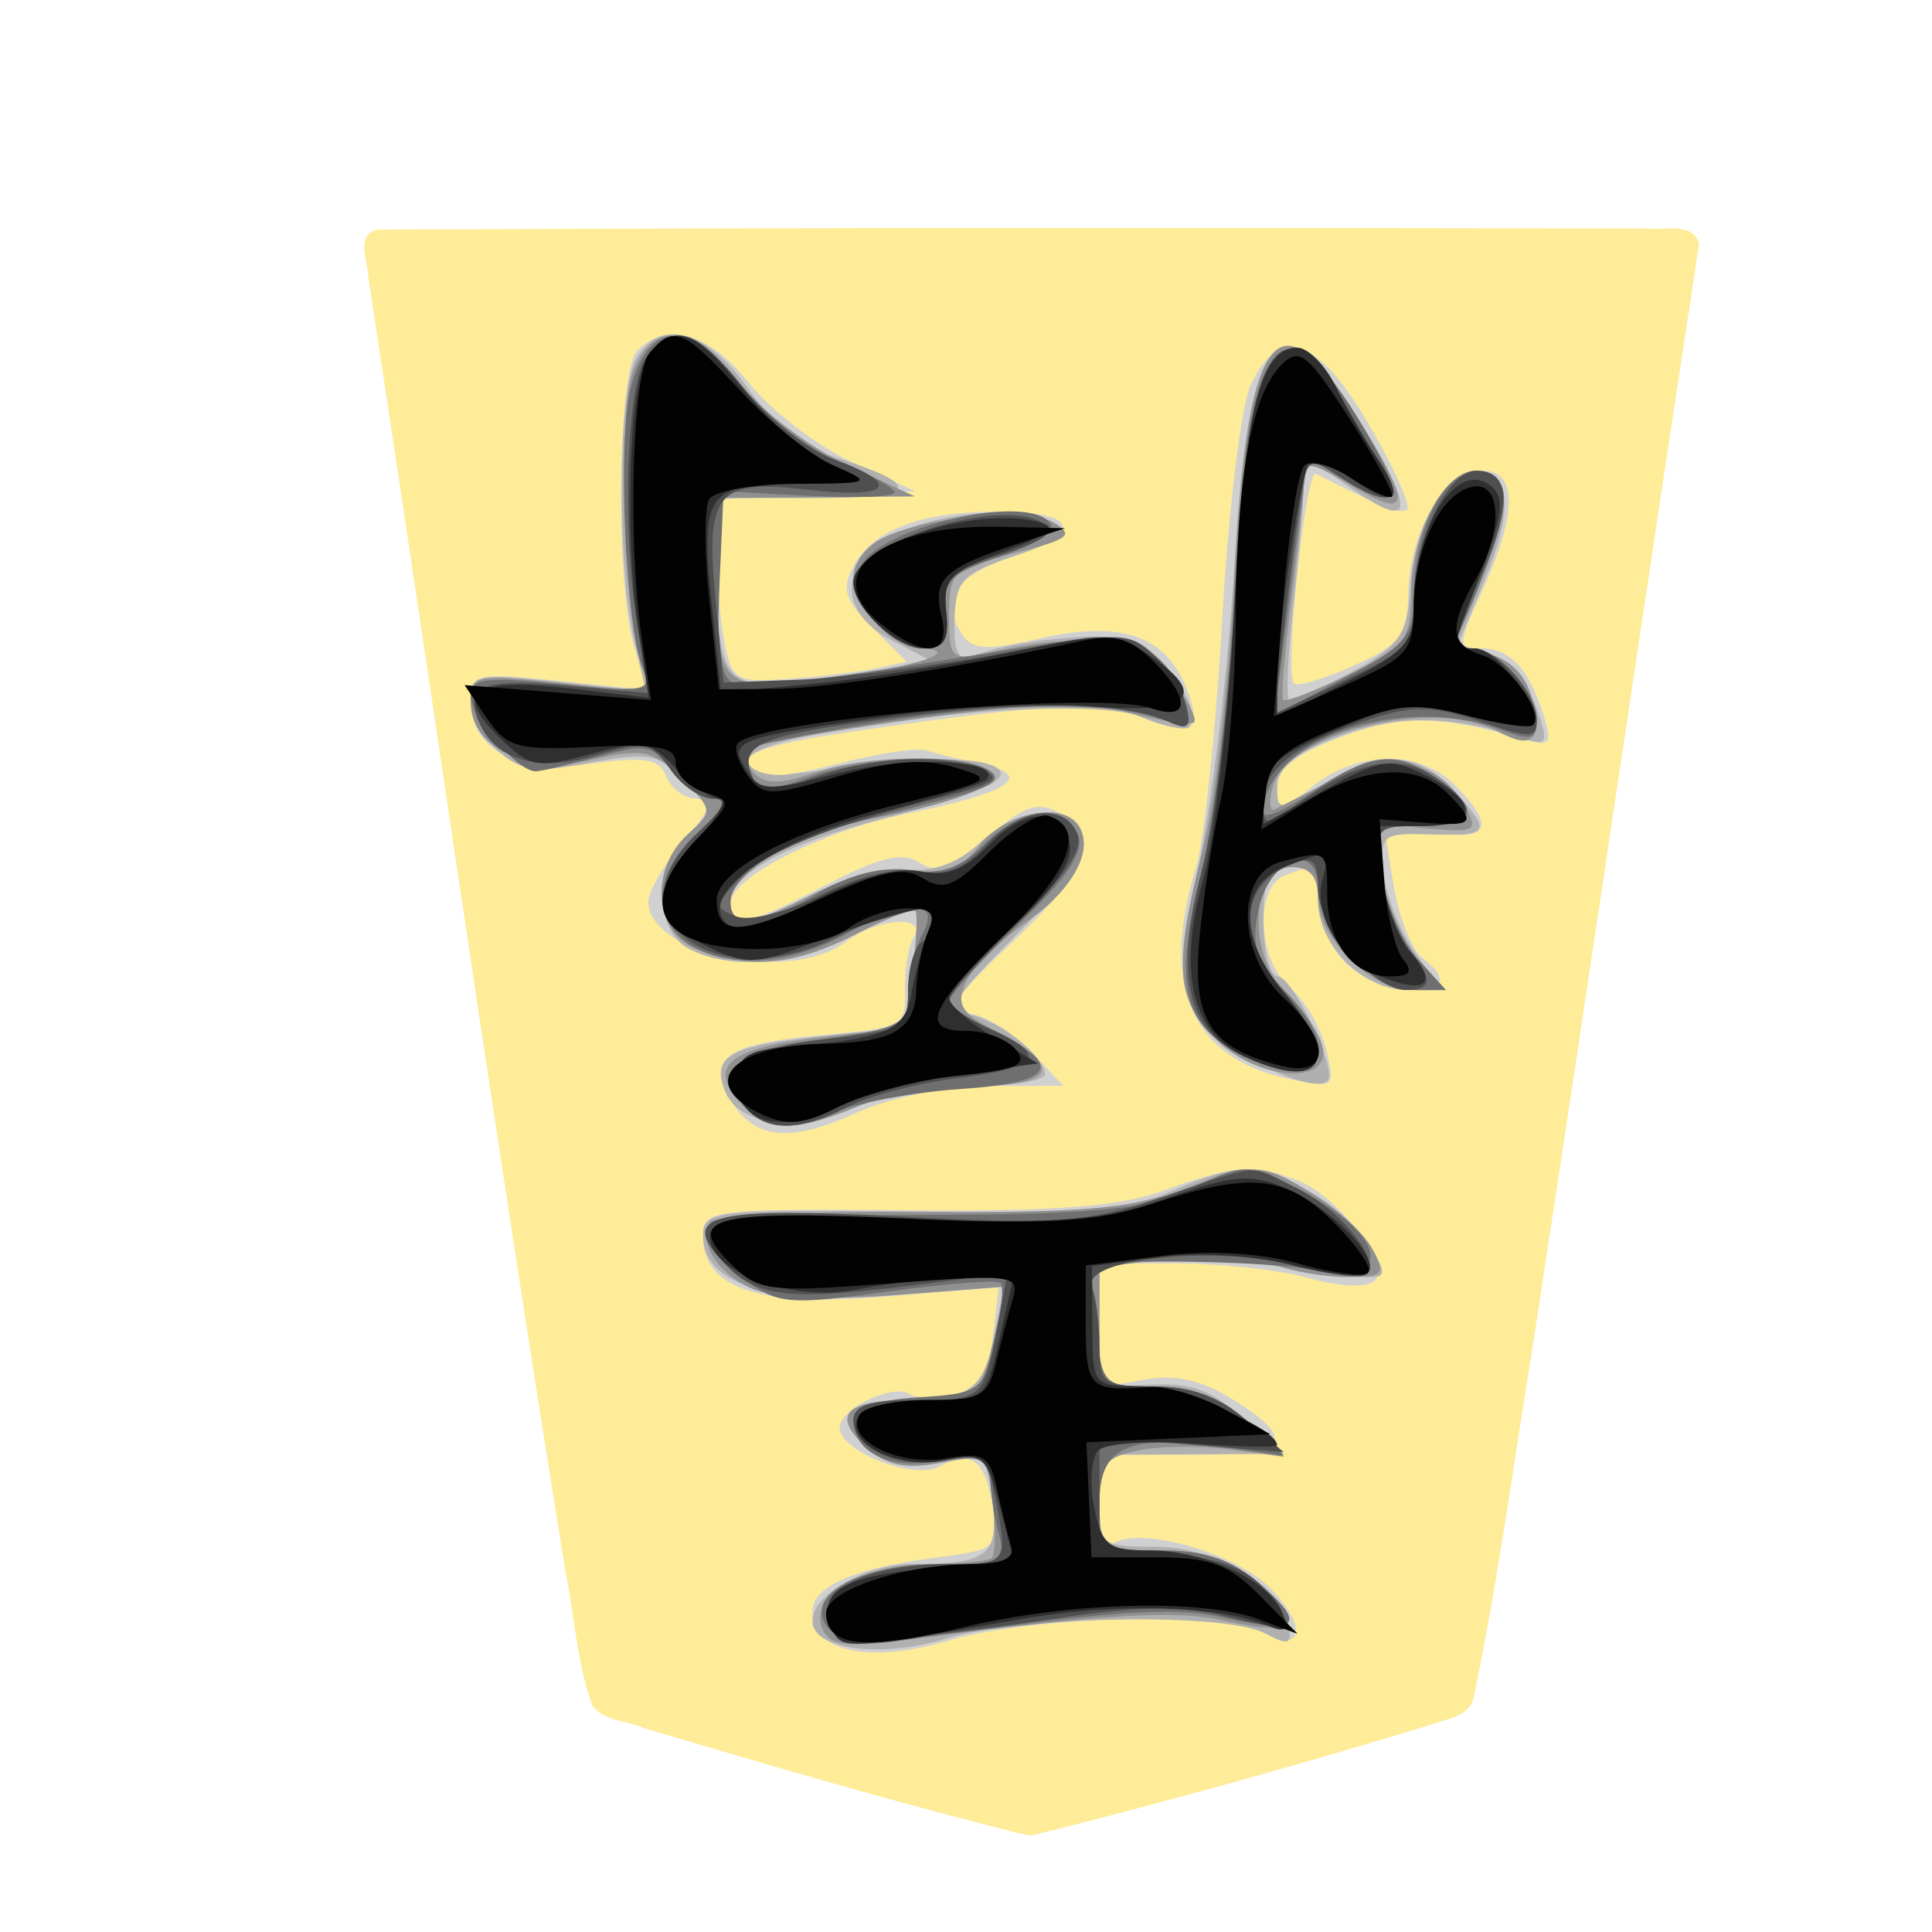 <svg xmlns="http://www.w3.org/2000/svg" width="177.17" height="177.17"><filter id="a"><feGaussianBlur stdDeviation="2" result="blur" in="SourceAlpha"/><feOffset dy="2" dx="2" result="offsetBlur"/><feBlend in2="offsetBlur" in="SourceGraphic"/></filter><g transform="matrix(3.016 0 0 3.016 24.95 13.317)" filter="url(#a)"><path fill="#feec99" d="M21.142 49.385A246.49 246.49 0 0033.35 45.99c.467-.163 1.13-.263 1.201-.865.709-3.416 1.178-6.885 1.737-10.331 1.73-11.255 3.378-22.528 5.1-33.78-.155-.682-1.013-.424-1.51-.48C26.984.509 14.09.504 1.198.567c-.672.156-.28.952-.279 1.409 2.011 13.12 3.876 26.263 5.998 39.366.277 1.356.348 2.782.816 4.087.347.497 1.073.468 1.588.704 3.832 1.137 7.673 2.267 11.55 3.231.09.017.18.032.271.021zm-5.09-6.246c-.365.09-.92-.166-.758-.61.396-.628 1.268-.624 1.918-.781 1.09-.222 2.256-.114 3.306-.483.63-.354.178-1.135.076-1.655-.247-.62-.277-1.396-.756-1.89-.94-.365-2.004-.015-2.972-.243-.249-.134-.686-.333-.69-.638.78-.372 1.715-.217 2.56-.352.646.011 1.31-.347 1.464-1.015.258-.953.585-1.922.62-2.912-.167-.662-1.021-.469-1.53-.495-1.608.006-3.19.394-4.791.39-.836-.05-1.783-.098-2.388-.75-.101-.133-.483-.367-.335-.538.694-.315 1.518-.14 2.264-.202 2.92-.036 5.843.135 8.76.008 1.698-.085 3.226-1.068 4.912-1.118 1.306.093 2.363 1.031 3.143 2.012.081.208-.42-.002-.574.014-1.862-.426-3.784-.668-5.691-.414-.648.113-1.355.064-1.952.345-.237.68-.018 1.447-.07 2.162.056.69-.11 1.725.68 2.052.847.195 1.754.007 2.575.357.569.18 1.1.462 1.618.758-1.41.004-2.866-.286-4.25.068-.813.352-.696 1.426-.595 2.144.098.69.322 1.59 1.151 1.687 1.469.167 3.14.22 4.243 1.33.372.332-.255.051-.467.02-3.258-.677-6.603-.027-9.827.557-.547.085-1.093.176-1.644.192zM13.515 27.26c-.546.072-1.004-.405-1.215-.845.506-.674 1.47-.555 2.22-.713 1.037-.157 2.366-.1 3.033-1.063.405-.982.578-2.055.86-3.075.046-.635-.756-.859-1.246-.632-1.51.374-2.93 1.16-4.47 1.36-.774.097-1.479-.373-2.115-.762-.564-.408-.184-1.177.16-1.603.397-.657 1.168-1.116 1.335-1.889-.042-.734-1-.565-1.32-1.11-.45-.56-1.042-1.177-1.839-1.033-.997.039-1.943.567-2.935.406-.626-.298-1.084-.882-1.433-1.469 1.638.003 3.264.148 4.885.349.656-.13.299-.901.284-1.34-.46-2.89-.64-5.888-.108-8.777.057-.438.46-1.062.963-.758 1.1.702 1.757 1.92 2.793 2.717.388.33.802.627 1.245.877-1.04.104-2.185-.056-3.133.457-.828.678-.6 1.885-.574 2.826.133 1.172.144 2.387.428 3.525.358.406 1.022.087 1.507.158 3.494-.12 6.895-1.026 10.348-1.477.821-.126 1.42.584 1.958 1.081.147.104.192.463-.079.336-1.81-.215-3.646-.145-5.465-.09-2.326.155-4.66.414-6.93.956-.552.098-1.06.676-.744 1.235.243.646.884 1.15 1.598.971 1.74-.325 3.473-.93 5.265-.672-2.38.79-5.072 1.165-7.002 2.923-.516.435-.837 1.41-.163 1.85.817.354 1.691-.162 2.457-.43 1.218-.524 2.462-1.185 3.835-1.046.957.095 1.741-.515 2.392-1.135.384-.268.917-.802 1.401-.48.354.497-.104 1.094-.438 1.467-.934 1.139-2.113 2.08-2.957 3.29-.333.707.525 1.173.997 1.516.295.191.618.33.906.533-1.873.304-3.807.548-5.539 1.38-.372.148-.768.184-1.165.186zm15.608-1.527c-1.318-.108-2.721-1.051-2.75-2.474-.121-1.827.586-3.57.746-5.376.479-3.3.509-6.65.845-9.959.188-1.085.27-2.288.905-3.217.318-.357.673.224.85.457.595.924 1.174 1.953 1.687 2.87-.614-.293-1.254-.83-1.963-.706-.623.37-.474 1.25-.669 1.855-.362 2.02-.55 4.07-.645 6.113.264.643 1.014.17 1.438-.011 1.083-.582 2.362-.972 3.172-1.948.601-.864.212-1.988.601-2.928.24-.65.454-1.503 1.146-1.803.288-.05.559.28.407.564-.217 1.295-.944 2.443-1.2 3.726-.03.516.49.8.927.85.574.34 1.095.914 1.327 1.511-1.517-.19-3.089-.853-4.603-.263-1.02.373-2.097.735-2.945 1.433-.603.57-.635 1.468-.598 2.238.138.488.706.319.997.084.937-.497 1.818-1.129 2.83-1.456.838-.143 1.643.343 2.2.924-.785.114-1.628-.042-2.388.188-.287.593-.054 1.302-.019 1.94.073.996.508 1.992 1.076 2.744-.783-.13-1.566-.538-1.891-1.31-.36-.542-.333-1.203-.208-1.815.057-.585-.635-.902-1.107-.627-.949.23-1.952.922-1.92 2.007-.094 1.578 1.22 2.681 1.962 3.922.089.207.134.55-.21.467zm-11.242-12.85c-.759-.111-1.433-.715-1.734-1.404-.11-.582.62-.846 1.039-1.052 1.075-.46 2.237-.726 3.416-.645-.877.413-2 .634-2.516 1.532-.041.5.063 1.04-.048 1.521-.043.04-.101.046-.157.048z"/><path fill="#d0d0d0" d="M12.512 5.243c.66.826 2.062 1.902 3.116 2.39l1.918.886-3.013.122-3.012.122v1.592c0 .876.108 2.134.24 2.795.225 1.124.354 1.194 1.974 1.073.953-.072 2.144-.217 2.647-.322l.914-.193-1.034-1.033c-.857-.857-.956-1.18-.577-1.887.583-1.09 2.055-1.646 4.357-1.646 2.444 0 2.686.628.52 1.35-1.805.601-2.276 1.3-1.592 2.364.314.49.738.515 2.362.144 2.373-.543 3.723-.134 4.39 1.33.624 1.369.24 1.692-1.268 1.067-1.248-.517-3.066-.422-9.09.475-2.755.41-3.538.792-2.694 1.314.175.108 1.304-.06 2.51-.372 1.205-.313 2.417-.5 2.694-.415a31.63 31.63 0 001.728.425c1.599.354.836.856-2.264 1.492-2.632.54-5.402 1.949-5.402 2.746 0 .784.48.69 2.908-.57 1.649-.855 2.315-1.014 2.843-.677.543.346.982.185 2.06-.757 1.114-.973 1.522-1.116 2.182-.763 1.302.697.959 1.67-1.37 3.888-1.924 1.833-2.077 2.097-1.298 2.23.486.082 1.313.607 1.838 1.166l.955 1.017-2.254.01c-1.347.005-2.99.342-4.083.838-2.026.92-3.136.773-3.82-.505-.652-1.219-.037-1.624 2.87-1.887 2.413-.22 2.511-.273 2.48-1.36-.017-.622.1-1.346.262-1.607.43-.696-1.1-.596-2.065.135-1.687 1.275-6.001.394-6.001-1.226 0-.312.484-1.143 1.076-1.846.852-1.013.936-1.279.402-1.279-.37 0-.789-.3-.93-.668-.209-.545-.639-.618-2.32-.395-2.29.304-3.63-.423-3.63-1.967 0-.765.192-.805 2.674-.55l2.675.274L9 13.206c-.57-1.987-.491-8.366.11-8.967.906-.906 2.177-.53 3.402 1.004zm18.855 1.28c.745 1.284 1.26 2.43 1.145 2.545-.178.177-.716-.032-2.773-1.077-.314-.16-.969 6.073-.67 6.372.109.108.926-.134 1.817-.538 1.443-.655 1.626-.905 1.667-2.278.056-1.888 1.142-3.651 2.249-3.651 1.067 0 1.067 1.287.001 3.636-.77 1.696-.771 1.766-.042 1.766.88 0 1.465.628 1.897 2.035.276.898.21.968-.676.71-2.495-.722-3.698-.73-5.517-.036-1.358.52-1.907.96-1.907 1.533 0 .782.032.78 1.095-.056 1.386-1.09 3.235-1.103 4.308-.03 1.268 1.268 1.045 1.74-.67 1.418l-1.5-.281.292 1.82c.16 1.002.555 2.03.877 2.283.86.679.717.993-.454.993-.571 0-1.413-.374-1.87-.831-.457-.457-.831-1.299-.831-1.87 0-1.131-.035-1.159-1.005-.787-.94.361-.839 2.577.156 3.422.448.379.94 1.224 1.096 1.878.276 1.166.256 1.182-1.126.89-2.982-.632-3.944-2.822-2.83-6.445.245-.798.6-4.163.789-7.477.188-3.314.579-6.54.867-7.169.859-1.872 2.054-1.468 3.615 1.224zm-2.139 22.974c1.206.487 2.775 2.548 2.301 3.021-.226.227-1.021.2-1.986-.068-.884-.246-2.683-.448-3.997-.45l-2.39-.002v3.778l1.35-.24c.954-.17 1.749.006 2.702.598 2.02 1.254 1.676 1.682-1.35 1.682h-2.702v1.479c0 .915.165 1.377.431 1.213.834-.515 3.686.292 4.733 1.338 1.166 1.167 1.056 2.032-.175 1.373-1.2-.642-7.073-.493-9.552.243-2.416.718-4.164.354-4.164-.867 0-.78 1.24-1.322 3.77-1.652 1.83-.238 1.893-.293 1.719-1.484-.217-1.478-.66-1.828-1.628-1.286-.771.431-3.03-.452-3.03-1.184 0-.562 1.601-1.338 2.11-1.023.237.146.867.156 1.4.023.745-.187 1.01-.594 1.146-1.753l.176-1.508-3.49.283c-3.838.311-5.497-.249-5.497-1.855 0-.784.282-.82 6.13-.774 4.708.038 6.55-.107 7.947-.622 2.011-.742 2.745-.79 4.046-.264z"/><path fill="#b0b0b0" d="M12.46 5.381c.745 1.053 1.694 1.797 2.702 2.119 2.685.858 2.49 1.227-.65 1.227h-2.991l.005 1.974c.01 3.541.217 3.848 2.428 3.595 1.061-.121 2.397-.318 2.968-.437l1.04-.217-1.143-.6c-1.714-.902-1.568-2.518.298-3.297 1.603-.67 3.868-.78 4.735-.231.406.257.053.53-1.246.963-1.623.541-1.818.745-1.855 1.941-.031 1.002.108 1.28.556 1.107 1.21-.464 3.838-.735 4.797-.495.926.233 2.243 2.202 1.782 2.663-.116.116-.775-.024-1.466-.31-1.904-.789-12.28.419-11.942 1.39.09.26.614.422 1.162.36l3.164-.362c2.451-.282 4.082.08 3.027.673-.342.192-1.815.658-3.273 1.036-2.953.765-4.622 1.687-4.622 2.554 0 .787.573.724 2.547-.283.925-.472 2.215-.803 2.866-.735.79.083 1.525-.196 2.208-.838 1.152-1.082 2.891-1.084 3.097-.004.074.387-.826 1.639-2.073 2.886-1.902 1.9-2.09 2.226-1.373 2.373.925.19 2.286 1.268 2.286 1.811 0 .193-.932.351-2.07.351s-2.82.301-3.74.669c-1.867.747-3.52.525-3.924-.527-.4-1.042.163-1.356 2.952-1.648l2.531-.264.229-1.704c.125-.938.165-1.768.087-1.845-.077-.078-.899.246-1.826.72-1.838.937-3.81 1.104-5.071.429-1.047-.56-1.056-2.538-.015-3.48.774-.7.772-.732-.104-1.629-.797-.816-1.105-.874-2.875-.54-1.666.315-2.114.256-2.805-.37-.453-.41-.823-1.111-.823-1.56 0-.754.198-.793 2.664-.53l2.664.286L9 13.015c-.508-2.187-.482-7.494.041-8.472.706-1.318 2.144-.966 3.42.837zm18.53.88c1.868 3.006 1.761 3.556-.393 2.022l-1.207-.86-.022.964c-.012.53-.161 2.225-.333 3.768-.171 1.543-.209 2.797-.082 2.787.126-.011.977-.432 1.891-.935 1.457-.804 1.675-1.117 1.761-2.54.113-1.852 1.077-3.571 2.002-3.571 1.058 0 1.155 1.178.273 3.302l-.844 2.029.96.24c.589.149 1.134.742 1.412 1.538.43 1.233.406 1.282-.478.998-2.14-.686-3.758-.692-5.523-.017-1.293.493-1.848.943-1.848 1.496 0 .77.034.77 1.35-.033 1.77-1.08 2.873-1.042 3.98.135 1.217 1.297 1.155 1.427-.655 1.372-1.492-.046-1.553.005-1.43 1.199.072.686.498 1.76.948 2.39l.818 1.142h-1.051c-1.345 0-2.714-1.363-2.714-2.701 0-.762-.221-1.039-.83-1.039-.694 0-.832.277-.832 1.662 0 .915.197 1.663.437 1.663.451 0 1.823 2.865 1.518 3.17-.476.476-3.447-1.004-4-1.993-.556-.992-.544-1.492.12-4.779.407-2.019.876-6.038 1.043-8.932.41-7.148 1.36-8.287 3.729-4.477zM29.675 29.9c.728.444 1.545 1.22 1.815 1.724.482.902.456.913-1.532.648-3.014-.402-3.126-.41-5.036-.339l-1.766.065v1.9c0 1.716.091 1.893.935 1.824 1.788-.145 2.35.022 3.51 1.042l1.165 1.026-2.805.013-2.805.014v1.397c0 1.359.048 1.398 1.695 1.398 1.838 0 3.818 1.159 4.056 2.374.119.6.004.644-.7.267-1.211-.648-7.408-.545-9.74.163-1.964.595-4.038.32-4.038-.538 0-.808 1.611-1.737 3.012-1.737 2.322 0 2.658-.258 2.467-1.892-.164-1.408-.213-1.444-1.594-1.185-1.052.197-1.635.076-2.23-.461-1.072-.971-.687-1.447 1.175-1.455 1.977-.008 2.382-.31 2.717-2.03l.275-1.412-3.366.26c-3.771.29-5.78-.334-5.78-1.799 0-.77.31-.807 6.337-.745 5.123.052 6.646-.07 7.947-.634 2.056-.892 2.665-.876 4.286.112z"/><path fill="#909090" d="M12.23 5.242c.638.826 2.096 1.937 3.238 2.47l2.078.967-3.013.024-3.012.024v2.251c0 3.494.085 3.586 3.053 3.292 2.456-.243 4.704-.93 3.14-.96-.838-.015-2.038-1.318-2.038-2.212 0-.374.367-.876.815-1.115 1.277-.684 4.404-.985 5.26-.506.665.373.495.504-1.196.93-1.86.469-1.97.574-1.97 1.891 0 1.357.037 1.387 1.35 1.1 2.886-.63 4.521-.38 5.43.828.468.625.77 1.219.669 1.32-.101.1-.973-.027-1.937-.285-1.376-.367-2.791-.325-6.565.193-2.646.364-4.929.779-5.072.922-.143.143-.054.468.2.72.336.337.82.335 1.8-.006 1.585-.552 4.512-.604 5.318-.094.62.393-.925 1.017-3.741 1.513-1.919.338-4.1 1.653-4.1 2.471 0 .845.541.794 2.568-.24 1.064-.543 2.185-.8 2.983-.682.984.144 1.455-.038 2.049-.793.784-.996 2.527-1.323 2.998-.56.467.755-.212 1.968-1.659 2.96-.781.535-1.585 1.342-1.786 1.792-.3.67-.137.936.89 1.46 2.073 1.057 1.872 1.68-.542 1.68-1.17 0-2.798.28-3.618.623-1.945.812-2.776.786-3.59-.114-1.013-1.118-.334-1.664 2.468-1.98l2.544-.288.23-1.71c.125-.94.165-1.774.088-1.851-.078-.078-.9.246-1.827.72-1.854.945-3.186 1.07-4.809.454-1.314-.5-1.467-2.427-.278-3.503.77-.697.766-.734-.187-1.687-.87-.87-1.161-.933-2.71-.585-2.032.457-3.709-.338-3.709-1.758 0-.807.156-.838 2.767-.558 2.603.278 2.748.25 2.45-.487-.553-1.365-.754-7.781-.281-8.99.622-1.592 1.851-1.456 3.254.36zm18.76 1.02c1.682 2.705 1.65 3.164-.146 2.104-1.32-.778-1.455-.792-1.468-.145-.008.393-.182 2.02-.387 3.616-.206 1.597-.316 2.96-.245 3.032.072.071.972-.28 2.002-.78 1.74-.845 1.874-1.026 1.895-2.547.025-1.824 1.007-3.646 1.966-3.646 1.05 0 1.125 1.087.218 3.139-.475 1.074-.864 2.003-.864 2.063 0 .06.465.227 1.033.37.643.16 1.132.654 1.296 1.31.333 1.326.048 1.618-1.02 1.047-1.99-1.065-6.417.042-6.854 1.714-.114.436-.082.731.071.655.154-.076.976-.493 1.827-.927 1.72-.876 3.231-.535 4 .9.363.68.242.74-1.202.603l-1.606-.153.244 1.6c.134.88.625 2.02 1.092 2.535l.848.935h-1.039c-1.256 0-2.846-1.581-2.846-2.832 0-.613-.254-.908-.785-.908-1.249 0-1.396 2.667-.21 3.781.504.474 1.01 1.22 1.125 1.657.32 1.226-1.973 1.068-3.265-.224-1.194-1.194-1.263-2.288-.365-5.753.36-1.391.79-5.092.952-8.224.398-7.614 1.311-8.819 3.733-4.923zM29.675 29.9c.728.444 1.53 1.191 1.78 1.66.414.772.34.854-.777.854-.679 0-1.705-.18-2.281-.398-.576-.22-1.991-.287-3.144-.15l-2.097.248v3.625h1.64c1.182 0 1.963.298 2.804 1.07l1.166 1.07-1.601-.22c-.881-.121-2.144-.112-2.805.02-1.043.209-1.204.43-1.204 1.644 0 1.382.027 1.402 1.847 1.402 1.354 0 2.158.268 3.013 1.004 1.463 1.26 1.131 1.626-1.03 1.14-1.538-.345-3.383-.233-10.105.617-1.513.192-1.964.105-2.164-.417-.37-.965 1.262-1.928 3.268-1.928.94 0 1.796-.088 1.903-.195.108-.108.118-.86.023-1.673-.168-1.435-.213-1.47-1.597-1.21-1.052.198-1.635.077-2.23-.46-1.12-1.015-.671-1.449 1.5-1.449 1.912 0 1.958-.043 2.445-2.245l.266-1.206-3.356.258c-2.12.164-3.727.09-4.364-.2-1.049-.478-1.63-1.414-1.256-2.02.12-.193 2.972-.33 6.339-.305 4.81.036 6.511-.103 7.94-.65 2.284-.875 2.464-.87 4.077.114z"/><path fill="#6f6f6f" d="M12.298 5.335c.714.901 2.046 1.938 2.961 2.304.915.366 1.664.778 1.664.915s-1.169.185-2.597.107l-2.598-.142-.123 2.81c-.092 2.1.023 2.868.453 3.033.317.121 2.523-.091 4.902-.472 2.38-.38 4.942-.785 5.695-.898 1.505-.225 2.753.583 3.13 2.028.175.666.077.772-.477.52-1.374-.625-4.919-.63-8.74-.012-2.139.346-3.966.706-4.062.802-.096.096-.066.456.066.8.208.54.45.551 1.776.078 1.782-.637 4.597-.739 5.451-.199.434.275.102.502-1.246.853-1.011.264-2.492.649-3.292.856-1.824.473-3.325 1.508-3.325 2.292 0 .844.952.746 2.686-.278.97-.571 1.933-.811 2.771-.688.958.14 1.532-.06 2.258-.785 1.143-1.143 2.473-1.268 2.856-.268.193.503-.332 1.285-1.825 2.717-1.153 1.106-2.093 2.144-2.088 2.306.005.163.603.577 1.33.92 2.193 1.036 1.889 1.571-1.005 1.764-1.44.096-3.232.436-3.98.755-1.573.67-2.795.185-2.795-1.11 0-.647.457-.85 2.597-1.155 2.37-.338 2.597-.458 2.597-1.378 0-.555.194-1.37.43-1.812.581-1.085-.344-1.074-2.399.027-3.852 2.064-7.344-.419-4.411-3.136.806-.748.923-1.02.439-1.02-.363 0-.932-.388-1.265-.862-.539-.77-.775-.815-2.205-.418-.88.245-1.741.446-1.913.447-.557.004-1.974-1.643-1.974-2.295 0-.534.439-.59 2.77-.351 2.613.268 2.753.239 2.457-.508-.529-1.332-.77-6.937-.365-8.48.554-2.107 1.761-2.131 3.396-.067zm18.708.952c.728 1.172 1.218 2.237 1.088 2.367-.13.13-.77-.079-1.424-.464l-1.187-.702-.233 1.762c-.128.97-.352 2.732-.497 3.918l-.265 2.155 2.11-1.116c1.858-.984 2.11-1.274 2.113-2.44.006-2.656 1.469-4.65 2.588-3.53.402.402.021 1.827-1.269 4.747-.076.173.129.314.455.314.777 0 1.97 1.334 1.97 2.204 0 .563-.19.612-1.067.28-3.042-1.158-7.245.307-7.245 2.524 0 .203.68-.093 1.513-.657 1.759-1.194 2.525-1.27 3.797-.38 1.32.925 1.142 1.431-.505 1.431-1.415 0-1.426.014-1.192 1.559.13.857.619 1.979 1.086 2.493l.848.935h-.922c-1.23 0-2.963-1.788-2.963-3.059 0-1.532-1.499-.976-1.83.679-.204 1.02-.042 1.51.787 2.375 1.96 2.046 1.072 3.18-1.465 1.868-1.634-.846-1.882-2.17-1.03-5.51.392-1.537.843-5.319 1.003-8.404.409-7.897 1.331-9.218 3.736-5.35zM21.68 9.522c.13.21-.561.65-1.534.98-1.545.522-1.754.737-1.65 1.697.093.842-.063 1.1-.662 1.1-1.107 0-2.287-1.432-1.98-2.401.398-1.252 5.201-2.386 5.826-1.376zm7.502 20.211c2.689 1.378 3.015 2.925.52 2.464-1.55-.286-6.585-.352-6.762-.088-.036.053.017.892.119 1.863.182 1.74.209 1.767 1.78 1.767 1.123 0 1.941.311 2.761 1.051l1.166 1.051-1.933-.26c-2.854-.387-3.677-.002-3.677 1.718 0 1.41.02 1.426 1.847 1.426 1.354 0 2.158.268 3.013 1.004 1.472 1.267 1.196 1.548-1.028 1.048-1.619-.363-3.289-.244-10.088.72-1.011.143-1.641.013-1.994-.413-.797-.96.925-1.943 3.404-1.943 1.907 0 2.019-.059 1.784-.935-.138-.514-.253-1.283-.257-1.709-.005-.661-.22-.733-1.491-.494-1.55.29-2.67-.236-2.67-1.254 0-.36.676-.593 1.96-.676 1.895-.122 1.973-.18 2.333-1.708.204-.87.286-1.666.182-1.77-.105-.105-1.652.013-3.438.261-2.972.414-3.34.384-4.324-.352-.592-.441-1.076-1.063-1.076-1.381 0-.469 1.224-.583 6.44-.599 5.155-.015 6.751-.16 7.987-.727 1.876-.859 1.889-.86 3.442-.064z"/><path fill="#4f4f4f" d="M12.336 5.382c.715.904 1.946 1.876 2.736 2.162 2.12.766 1.744 1.226-.76.932-2.804-.33-3.145.077-2.825 3.368l.241 2.493 2.286-.085c1.257-.046 4.015-.403 6.129-.792 3.63-.669 3.887-.668 4.633.008.435.393.89 1.092 1.01 1.552.173.664.074.774-.478.53-1.405-.62-4.116-.685-8.007-.19-4.428.565-5.094.817-4.723 1.786.228.594.432.601 1.937.07 1.808-.638 3.793-.725 5.076-.222.628.246.363.424-1.247.837-3.47.889-5.444 1.696-6.206 2.538-.687.76-.688.824-.018 1.081.407.156 1.515-.127 2.578-.657 1.146-.573 2.29-.85 2.97-.72.808.154 1.351-.057 2.03-.789 1.063-1.148 2.42-1.307 2.795-.329.175.456-.408 1.316-1.825 2.689-1.146 1.11-2.083 2.165-2.083 2.345 0 .18.561.575 1.247.879 1.795.794 1.547 1.18-.963 1.493-1.216.152-2.733.548-3.372.88-1.484.77-2.494.764-3.141-.016-.931-1.122-.18-1.748 2.454-2.046 2.445-.277 2.528-.326 2.528-1.488 0-.66.187-1.317.416-1.458.635-.392.495-1.039-.224-1.039-.352 0-1.408.392-2.347.87-3.705 1.891-7.01-.594-4.225-3.175.806-.747.923-1.02.439-1.02-.363 0-.945-.405-1.292-.901-.582-.83-.762-.862-2.295-.403-1.76.527-3.085.113-3.555-1.113-.396-1.032.176-1.246 2.709-1.016l2.507.227-.326-1.825c-.525-2.94-.385-7.652.25-8.418.866-1.042 1.523-.827 2.94.963zm17.981-.084c.315.629.912 1.657 1.325 2.286.85 1.291.345 1.503-1.188.498-.968-.634-.988-.619-1.22.935-.13.869-.354 2.637-.498 3.93l-.263 2.349 2.12-1.015c1.956-.936 2.121-1.13 2.121-2.474 0-1.77 1.037-3.911 1.894-3.911 1.032 0 1.097.988.2 3.078-1.004 2.343-1.001 2.324-.288 2.324.733 0 1.934 1.345 1.934 2.166 0 .575-.187.581-1.713.056-1.357-.468-2.026-.492-3.22-.113-2.246.71-3.378 1.549-3.378 2.5 0 .845.007.846 1.143.045 1.812-1.276 2.933-1.477 4.072-.731 1.421.931 1.27 1.48-.41 1.48-1.416 0-1.426.013-1.19 1.558.13.857.493 1.853.805 2.214.739.855.717 1.214-.075 1.214-1.005 0-2.683-1.93-2.683-3.085 0-.82-.156-.987-.727-.776-1.655.61-1.78 2.192-.312 3.937 1.752 2.082 1.17 3.027-1.199 1.948-1.759-.802-2.13-2.424-1.293-5.66.4-1.543.85-5.33 1.003-8.415.275-5.57.758-7.48 1.89-7.48.317 0 .835.514 1.15 1.142zm-8.884 4.193c.41.274.07.534-1.247.953-1.61.513-1.796.701-1.69 1.715.093.88-.057 1.139-.662 1.139-.842 0-2.158-1.218-2.158-1.997 0-1.219 4.52-2.64 5.757-1.81zm7.756 20.236c1.3.642 2.522 2.166 2.086 2.602-.137.138-1.091.025-2.12-.25-2.434-.651-6.56-.23-6.228.636.126.33.23 1.144.23 1.81 0 1.136.104 1.213 1.638 1.213 1.132 0 1.999.31 2.8 1l1.162.999-2.8-.225-2.8-.225v3.333l2.155.207c1.577.151 2.36.46 2.919 1.15.42.52.707 1.001.636 1.072-.07.07-.92-.074-1.889-.32-1.296-.329-2.664-.311-5.18.067-5.23.786-6.7.765-6.87-.096-.177-.895 1.392-1.56 3.684-1.56 1.752 0 1.774-.033 1.368-2.065-.245-1.221-.375-1.317-1.489-1.095-1.405.281-2.815-.329-2.815-1.217 0-.443.502-.609 1.846-.609 2.087 0 2.122-.031 2.537-2.245l.303-1.615-2.654.343c-3.879.5-4.912.406-5.857-.539-1.566-1.566-.681-1.825 5.213-1.527 4.916.248 5.73.187 8.053-.603 3.037-1.032 2.53-1.002 4.072-.24z"/><path fill="#2f2f2f" d="M12.336 5.445c.754.938 1.954 1.959 2.667 2.27 1.293.562 1.291.564-1.049.58-2.786.02-2.942.251-2.569 3.82l.265 2.531 2.74-.263c1.507-.146 4.184-.568 5.947-.94 2.977-.626 3.282-.625 4.26.015 1.932 1.267 1.353 1.846-1.608 1.609-1.464-.118-4.222.008-6.13.277-4.797.68-4.998.754-4.447 1.637.42.671.628.68 2.8.114 2.091-.545 5.11-.409 4.498.203-.12.12-1.577.569-3.237.996-3.239.833-5.54 2.478-4.676 3.342.328.328 1.061.146 2.646-.657 1.417-.718 2.575-1.034 3.278-.893.796.16 1.35-.057 2.076-.81 1.114-1.158 2.237-1.159 2.46-.001.096.502-.521 1.387-1.762 2.526-1.05.965-1.909 1.924-1.907 2.132.001.208.609.74 1.35 1.182l1.348.804-2.235.3c-1.23.165-2.976.633-3.88 1.041-1.835.827-3.027.466-3.027-.917 0-.572.34-.816 1.247-.895 3.34-.294 3.85-.504 4.05-1.667.108-.623.346-1.487.53-1.921.287-.677.192-.756-.668-.553-.552.13-1.85.561-2.885.96-1.662.64-2.023.655-3.111.134-1.65-.79-1.77-1.866-.37-3.326.635-.663.94-1.206.677-1.206-.262 0-.86-.412-1.33-.915-.78-.837-1.003-.875-2.613-.438-1.634.442-1.834.404-2.784-.534-1.391-1.372-.748-1.806 2.17-1.465l2.393.28-.315-2.1c-.447-2.976-.265-7.643.325-8.355.794-.956 1.41-.72 2.876 1.103zm17.981-.147c.315.629.912 1.658 1.325 2.286.845 1.284.478 1.47-.94.477-.523-.366-1.043-.573-1.157-.46-.256.257-.967 5.08-.978 6.64l-.008 1.149 2.078-1.053c1.778-.901 2.078-1.228 2.078-2.266 0-2.5 1.317-4.564 2.36-3.698.407.338.344.883-.298 2.573-.973 2.56-.956 2.352-.202 2.352.641 0 2.146 1.95 1.784 2.312-.114.114-1.028-.01-2.03-.278-1.618-.432-2.066-.381-4.004.453-1.73.745-2.182 1.139-2.182 1.898v.959l1.858-1.038c1.66-.928 1.978-.98 2.982-.49 1.74.847 1.718 1.586-.045 1.586H31.43l.28 1.559c.153.857.566 1.887.916 2.288.832.952.473 1.266-.867.756-1.262-.48-2.112-1.872-1.822-2.983.24-.916.25-.913-1.143-.383-1.405.534-1.416 2.175-.027 3.826 1.757 2.088 1.169 3.027-1.215 1.94-1.583-.72-2.02-2.587-1.25-5.34.35-1.257.782-4.998.957-8.312.316-5.96.784-7.895 1.907-7.895.318 0 .837.514 1.152 1.142zm-9.035 4.151c.642.162.409.365-1.039.908-1.64.614-1.851.834-1.746 1.82.092.863-.06 1.121-.663 1.121-.842 0-2.158-1.218-2.158-1.997 0-1.13 3.665-2.34 5.606-1.852zm7.514 20.255c1.404.598 2.937 2.167 2.523 2.581-.155.155-1.186.05-2.29-.232-1.182-.303-2.85-.403-4.054-.244l-2.046.272.01 1.827c.009 1.81.024 1.828 1.464 1.83 1.192.003 4.155 1.277 4.155 1.787 0 .075-1.136.054-2.524-.046-1.389-.1-2.7-.007-2.914.207-.215.215-.27.986-.125 1.715.236 1.18.42 1.324 1.688 1.324 1.68 0 3.667.936 4.037 1.901.204.53.098.617-.469.38-1.469-.61-4.586-.697-7.404-.206-5.585.974-5.56.973-5.846.228-.413-1.076.36-1.522 3.063-1.767l2.483-.225-.417-1.645c-.397-1.562-.483-1.633-1.729-1.399-1.454.273-3.043-.572-2.556-1.36.162-.263 1.094-.478 2.07-.478 1.765 0 1.78-.012 2.204-1.87l.428-1.87-1.5.018c-.826.01-2.298.172-3.272.36-1.993.386-4.463-.514-4.463-1.625 0-.53.863-.603 5.818-.487 4.95.116 6.163.015 8.133-.68 1.968-.692 2.499-.737 3.533-.296z"/><path fill="#020202" d="M12.231 5.458c.866.945 2.136 1.966 2.822 2.27 1.222.54 1.2.551-1.118.567-1.301.01-2.49.218-2.643.465-.152.246-.148 1.649.008 3.117l.286 2.668 1.733-.015c1.537-.013 5.462-.627 9.274-1.451 1.02-.221 1.499-.091 2.182.591 1.163 1.164 1.135 1.85-.06 1.445-1.6-.541-12.127.373-12.572 1.092-.1.161.047.597.325.969.466.621.686.622 2.738.015 1.6-.473 2.6-.552 3.532-.278 1.256.37 1.198.408-1.651 1.115-3.293.817-5.567 2.013-5.567 2.927 0 1.088.706 1.081 3.137-.032 1.897-.868 2.548-.999 3.139-.63.615.384.967.243 2.015-.806.7-.698 1.504-1.193 1.788-1.098 1.159.386.7 1.637-1.322 3.607-2.338 2.277-2.59 2.938-1.12 2.938.543 0 1.199.254 1.457.565.382.46.056.607-1.773.796-1.232.127-2.849.546-3.592.93-1.051.544-1.569.6-2.332.252-2.015-.919-.996-2.102 1.858-2.157 2.106-.04 2.764-.422 2.811-1.633.022-.571.183-1.366.356-1.766.25-.578.114-.724-.664-.714-.538.007-1.342.288-1.786.623-.443.336-1.668.61-2.722.61-3.024 0-3.762-1.353-1.834-3.365 1.06-1.107 1.064-1.13.207-1.401-.478-.152-.87-.552-.87-.888 0-.485-.525-.587-2.535-.492-2.281.109-2.602.021-3.21-.879l-.675-.999 2.835.228 2.835.227-.28-1.862c-.436-2.91-.297-8.048.235-8.69.72-.866 1.032-.737 2.752 1.139zm18.514.832c.792 1.226 1.378 2.301 1.302 2.39-.076.087-.631-.164-1.234-.559s-1.247-.56-1.43-.368c-.184.193-.466 1.985-.628 3.982l-.294 3.632 2.117-.93c1.958-.861 2.118-1.04 2.133-2.386.02-1.807.833-3.48 1.78-3.663.9-.173.95 1.335.093 2.832-.816 1.428-.766 1.977.209 2.286.816.26 1.907 1.762 1.543 2.127-.102.102-1.005-.029-2.007-.29-1.57-.41-2.111-.361-3.9.35-1.707.679-2.103 1.03-2.215 1.971l-.137 1.145 1.433-.886c1.696-1.048 3.309-1.137 4.214-.232.917.918.833 1.027-.698.907l-1.35-.105.141 1.87c.078 1.028.335 2.103.57 2.39.318.384.214.519-.402.519-1.123 0-1.903-1.031-1.903-2.516 0-1.321-.022-1.337-1.42-.963-1.368.367-1.306 2.831.104 4.138 1.456 1.349 1.4 2.43-.103 2.054-2.164-.54-2.708-1.416-2.457-3.959.124-1.258.415-3.128.647-4.157.233-1.028.435-3.553.45-5.61.032-4.204.486-6.68 1.39-7.585.54-.539.785-.346 2.052 1.616zm-10.082 3.831c-2.22.726-2.59 1.075-2.311 2.183.308 1.229-.51 1.328-1.868.228-1.865-1.51.024-3.012 3.687-2.93l1.946.043zm9.64 20.65c.696.695 1.155 1.376 1.02 1.511-.136.136-1.087.01-2.114-.276-1.18-.33-2.713-.417-4.168-.235l-2.3.287v1.84c0 1.878.132 2.004 1.944 1.86.498-.039 1.527.268 2.286.682l1.38.753-2.795.123-2.796.122.078 1.748.077 1.747 1.984.003c1.62.002 2.196.216 3.134 1.164l1.149 1.162-1.17-.437c-1.72-.644-5.795-.533-9.018.244-2.964.716-4.149.59-4.149-.441 0-.692 2.37-1.482 4.454-1.485.878-.002 1.283-.181 1.178-.522a29.473 29.473 0 01-.423-1.713c-.238-1.077-.395-1.173-1.604-.977-1.449.236-3.044-.589-2.583-1.334.15-.244 1.084-.443 2.074-.443 1.621 0 1.828-.114 2.073-1.143.15-.629.378-1.494.506-1.923.22-.739.023-.764-3.724-.483-3.73.28-4.009.244-4.873-.62-1.394-1.394-.51-1.612 5.45-1.347 4.26.19 5.694.102 7.38-.449 3.022-.989 4.093-.876 5.55.581z"/></g></svg>